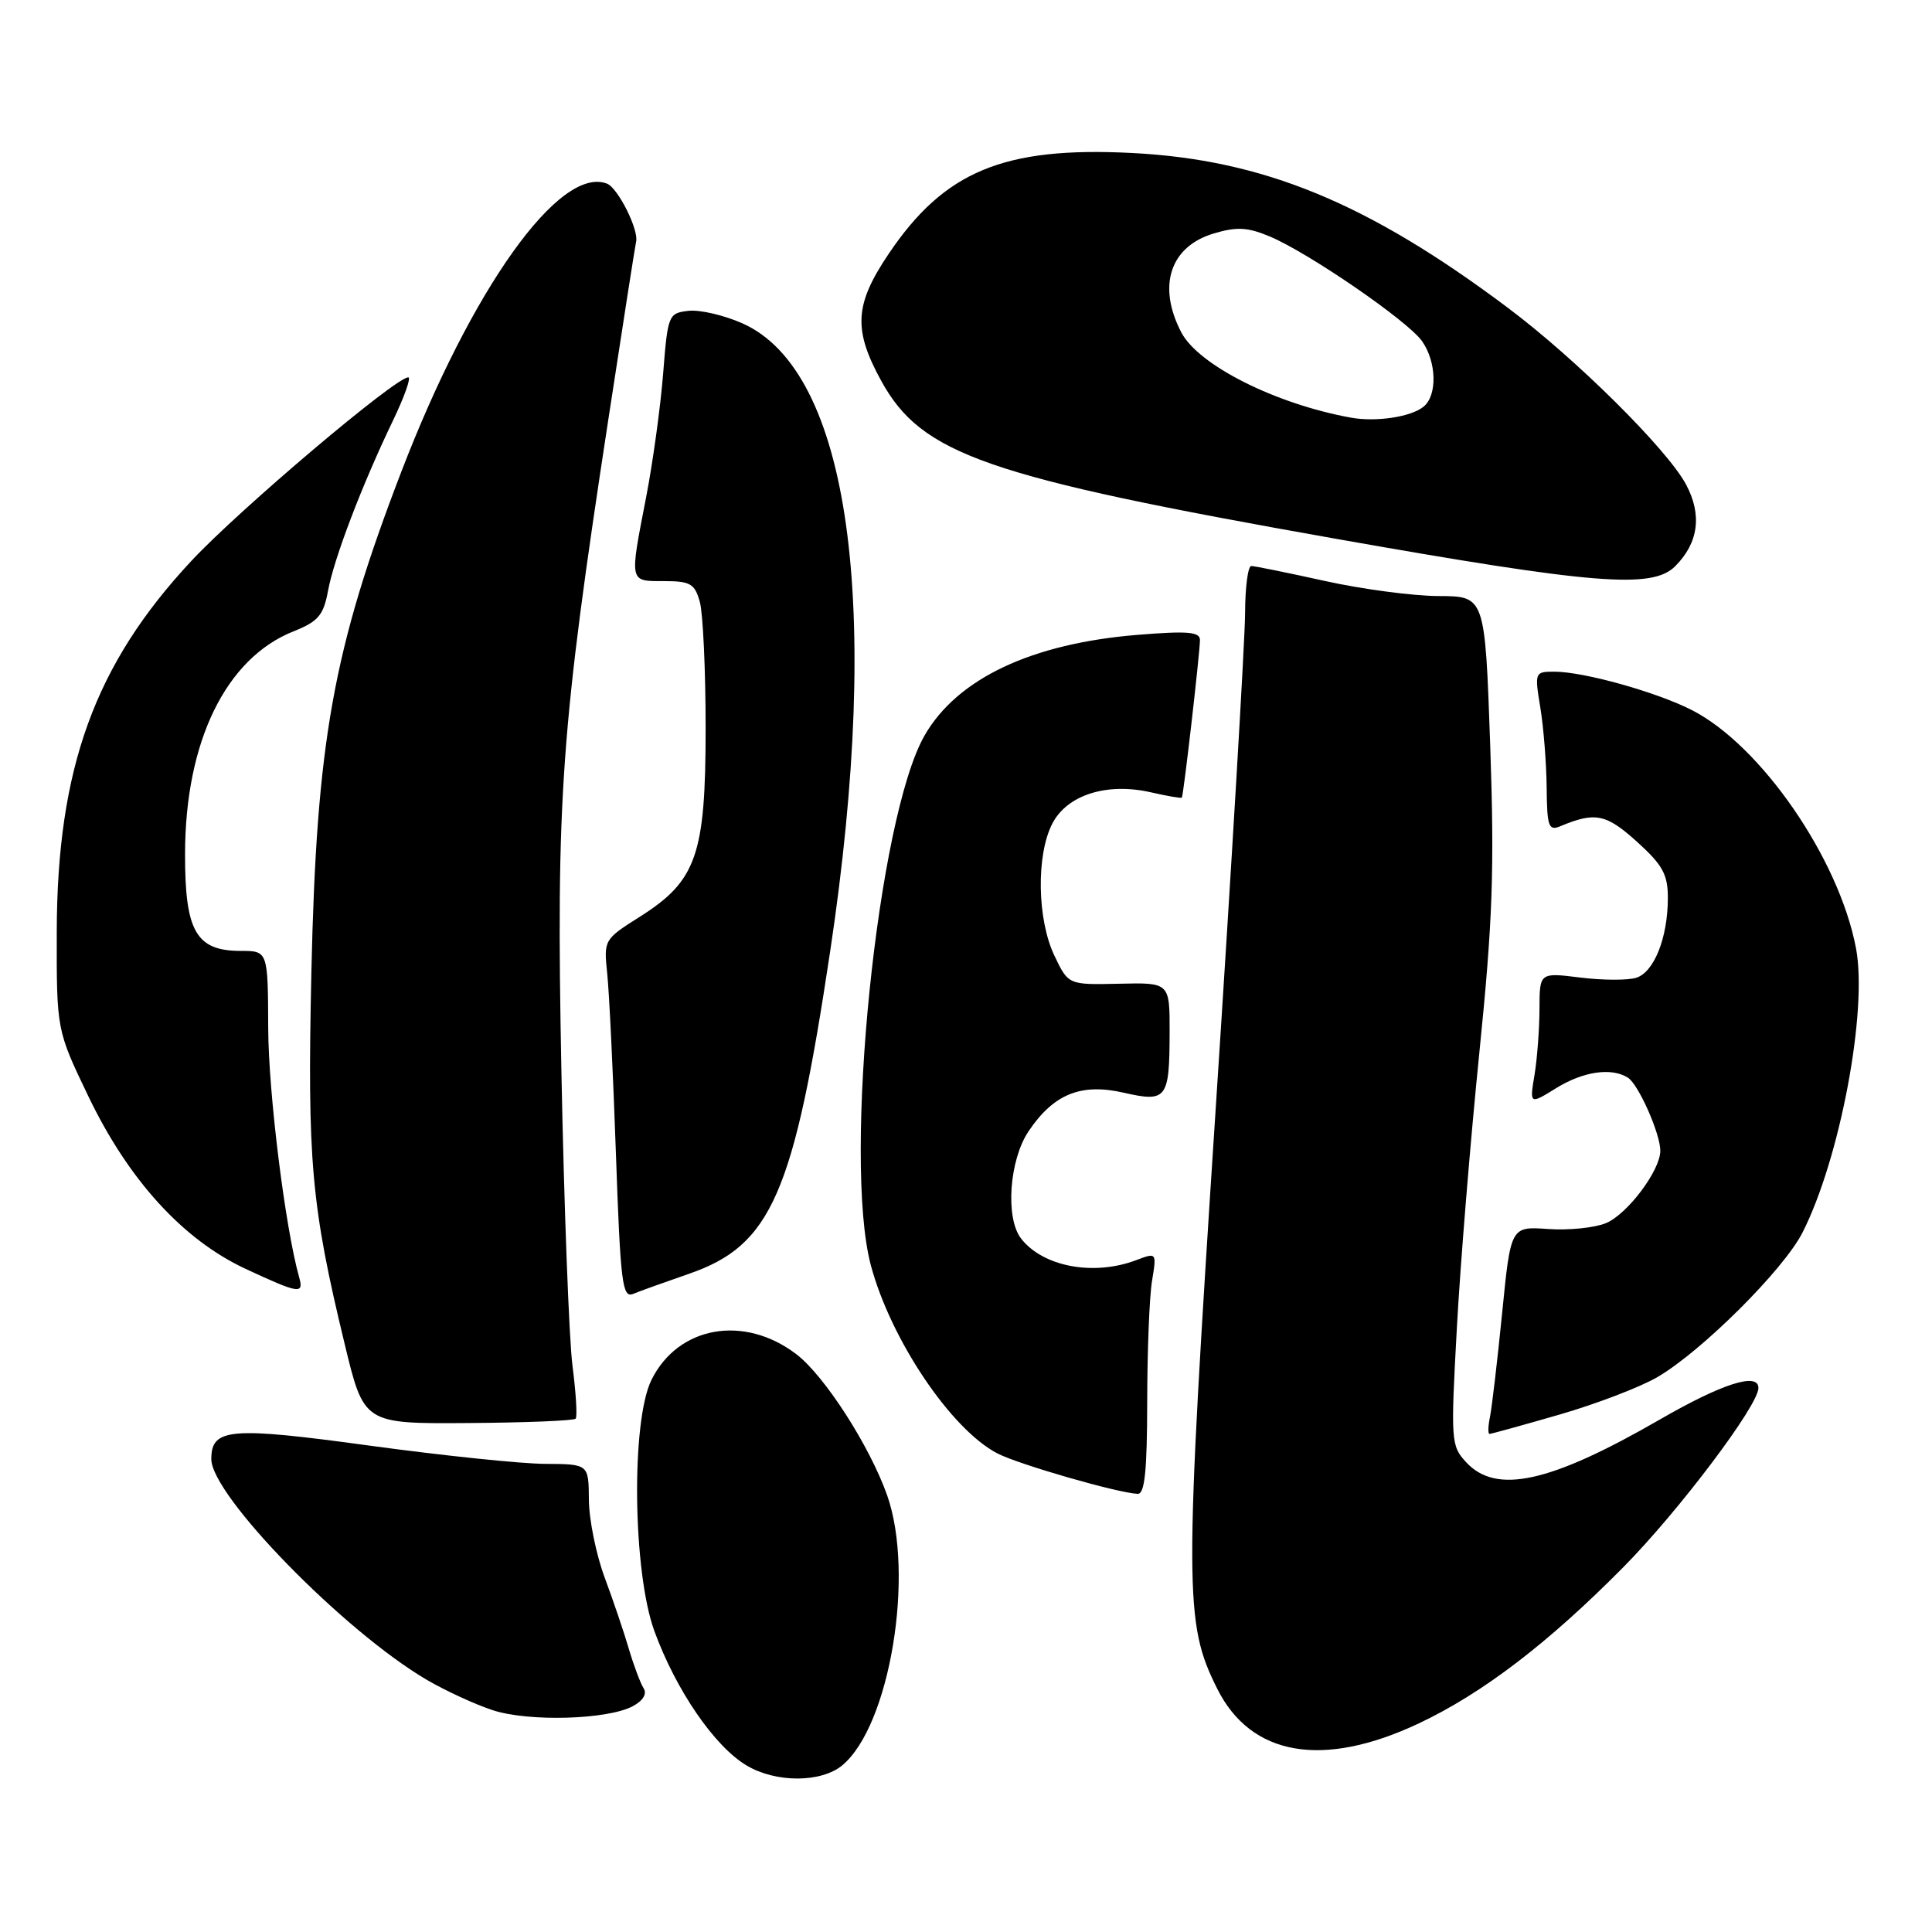 <?xml version="1.0" encoding="UTF-8" standalone="no"?>
<!DOCTYPE svg PUBLIC "-//W3C//DTD SVG 1.1//EN" "http://www.w3.org/Graphics/SVG/1.1/DTD/svg11.dtd" >
<svg xmlns="http://www.w3.org/2000/svg" xmlns:xlink="http://www.w3.org/1999/xlink" version="1.1" viewBox="0 0 256 256">
 <g >
 <path fill="currentColor"
d=" M 111.61 233.91 C 117.91 228.68 121.24 208.59 117.55 198.13 C 115.23 191.58 109.26 182.30 105.52 179.44 C 98.59 174.16 89.87 175.70 86.33 182.83 C 83.61 188.28 83.84 208.27 86.71 216.13 C 89.57 223.96 94.67 231.40 98.92 233.93 C 102.81 236.25 108.80 236.24 111.61 233.91 Z  M 188.02 228.35 C 196.44 224.37 205.11 217.76 215.11 207.65 C 222.40 200.28 233.00 186.23 233.00 183.92 C 233.00 181.79 228.19 183.33 219.91 188.11 C 205.38 196.49 198.25 198.06 194.27 193.75 C 192.26 191.58 192.22 190.93 193.04 176.00 C 193.50 167.47 194.85 151.05 196.02 139.50 C 197.80 121.95 198.03 115.25 197.46 98.75 C 196.77 79.00 196.77 79.00 190.63 78.98 C 187.26 78.97 180.47 78.07 175.55 76.98 C 170.63 75.89 166.24 75.00 165.80 75.00 C 165.36 75.00 164.99 77.81 164.98 81.25 C 164.97 84.69 163.22 114.27 161.08 147.00 C 156.91 210.88 156.92 215.02 161.27 223.73 C 165.74 232.71 175.28 234.36 188.02 228.35 Z  M 83.85 226.08 C 85.21 225.35 85.76 224.44 85.28 223.70 C 84.86 223.04 83.98 220.70 83.33 218.50 C 82.69 216.30 81.24 212.03 80.11 209.00 C 78.99 205.97 78.05 201.36 78.03 198.75 C 78.00 194.00 78.00 194.00 72.25 193.97 C 69.09 193.96 58.64 192.87 49.03 191.56 C 30.46 189.02 28.00 189.23 28.00 193.34 C 28.00 198.15 45.58 216.15 56.56 222.59 C 59.04 224.04 62.97 225.85 65.29 226.61 C 70.07 228.17 80.50 227.87 83.85 226.08 Z  M 152.01 185.75 C 152.02 179.01 152.30 171.80 152.65 169.72 C 153.27 165.96 153.26 165.95 150.57 166.97 C 144.91 169.12 138.17 167.85 135.28 164.09 C 133.19 161.36 133.74 153.69 136.29 149.90 C 139.61 144.96 143.24 143.49 148.90 144.79 C 154.60 146.09 154.96 145.61 154.98 136.85 C 155.00 130.19 155.00 130.19 148.28 130.35 C 141.56 130.50 141.56 130.50 139.71 126.62 C 137.42 121.82 137.29 113.27 139.44 109.13 C 141.40 105.33 146.66 103.66 152.47 104.98 C 154.66 105.48 156.51 105.80 156.60 105.69 C 156.82 105.42 159.00 86.45 159.00 84.80 C 159.00 83.72 157.36 83.58 150.75 84.12 C 136.71 85.26 126.87 89.90 122.53 97.42 C 116.27 108.27 111.66 153.62 115.39 167.65 C 118.02 177.50 126.03 189.42 132.17 192.59 C 135.00 194.05 148.10 197.83 150.75 197.94 C 151.68 197.99 152.00 194.91 152.01 185.75 Z  M 206.64 187.44 C 211.51 186.03 217.35 183.80 219.62 182.47 C 225.50 179.04 236.35 168.23 238.84 163.32 C 243.80 153.57 247.50 133.91 245.93 125.65 C 243.68 113.76 233.34 98.77 224.18 94.09 C 219.47 91.69 209.84 89.00 205.95 89.00 C 203.37 89.00 203.33 89.09 204.10 93.75 C 204.53 96.36 204.91 101.14 204.94 104.36 C 204.99 109.54 205.20 110.13 206.75 109.48 C 211.35 107.55 212.82 107.84 216.89 111.52 C 220.31 114.61 221.00 115.86 221.00 118.97 C 221.00 124.22 219.19 128.81 216.81 129.56 C 215.69 129.91 212.36 129.90 209.39 129.53 C 204.00 128.86 204.00 128.86 203.99 133.68 C 203.98 136.33 203.69 140.27 203.33 142.43 C 202.68 146.36 202.68 146.36 206.21 144.18 C 209.80 141.96 213.53 141.42 215.71 142.80 C 217.11 143.69 220.00 150.21 220.00 152.48 C 220.00 155.09 215.65 160.88 212.80 162.07 C 211.32 162.69 207.87 163.04 205.14 162.85 C 200.18 162.50 200.18 162.50 199.04 174.00 C 198.41 180.32 197.68 186.51 197.43 187.75 C 197.17 188.99 197.15 190.00 197.37 190.00 C 197.59 190.00 201.76 188.85 206.64 187.44 Z  M 76.28 187.98 C 76.51 187.72 76.32 184.57 75.86 181.00 C 75.40 177.43 74.74 159.88 74.39 142.00 C 73.68 105.52 74.32 96.69 80.61 55.56 C 82.54 42.95 84.19 32.38 84.28 32.06 C 84.70 30.53 81.89 24.89 80.42 24.33 C 74.14 21.92 62.50 38.25 53.18 62.50 C 44.12 86.08 41.94 98.24 41.26 128.81 C 40.71 153.84 41.23 159.72 45.67 178.08 C 48.22 188.66 48.22 188.66 62.04 188.56 C 69.65 188.51 76.05 188.25 76.28 187.98 Z  M 91.28 168.79 C 102.21 165.02 105.18 158.23 110.01 126.00 C 116.91 80.06 112.57 49.12 98.36 42.84 C 95.92 41.76 92.71 41.01 91.21 41.19 C 88.58 41.49 88.48 41.72 87.87 49.50 C 87.52 53.90 86.51 61.26 85.62 65.86 C 83.40 77.30 83.34 77.00 87.98 77.00 C 91.47 77.00 92.06 77.34 92.73 79.75 C 93.15 81.26 93.50 88.80 93.50 96.50 C 93.50 113.31 92.30 116.73 84.74 121.50 C 80.04 124.47 79.99 124.55 80.46 129.00 C 80.72 131.47 81.24 142.19 81.61 152.80 C 82.21 170.00 82.46 172.03 83.89 171.45 C 84.78 171.08 88.10 169.89 91.28 168.79 Z  M 39.64 169.25 C 37.79 162.67 35.57 144.84 35.54 136.25 C 35.50 126.00 35.50 126.00 31.90 126.00 C 25.98 126.00 24.50 123.41 24.52 113.14 C 24.54 98.28 29.91 87.25 38.86 83.67 C 42.17 82.35 42.86 81.54 43.46 78.31 C 44.25 74.00 47.96 64.28 52.06 55.75 C 53.58 52.59 54.50 50.00 54.10 50.00 C 52.40 50.00 31.78 67.45 25.37 74.31 C 12.55 88.04 7.56 101.80 7.52 123.50 C 7.50 136.50 7.50 136.50 11.71 145.27 C 17.03 156.34 24.22 164.24 32.50 168.11 C 39.63 171.43 40.29 171.54 39.64 169.25 Z  M 221.97 75.03 C 225.07 71.93 225.56 68.20 223.40 64.18 C 220.88 59.50 208.81 47.53 199.78 40.77 C 181.23 26.86 167.35 21.15 149.96 20.27 C 133.00 19.41 125.13 22.68 117.75 33.64 C 113.23 40.35 113.03 43.66 116.77 50.47 C 122.14 60.23 130.62 63.18 177.00 71.39 C 211.26 77.45 218.93 78.07 221.97 75.03 Z  M 179.00 55.34 C 169.00 53.53 158.76 48.37 156.51 44.01 C 153.33 37.87 155.05 32.67 160.81 30.94 C 163.86 30.03 165.30 30.10 168.22 31.32 C 173.35 33.46 186.57 42.54 188.43 45.21 C 190.36 47.95 190.47 52.37 188.65 53.87 C 187.00 55.24 182.36 55.95 179.00 55.34 Z "/>
</g>
</svg>